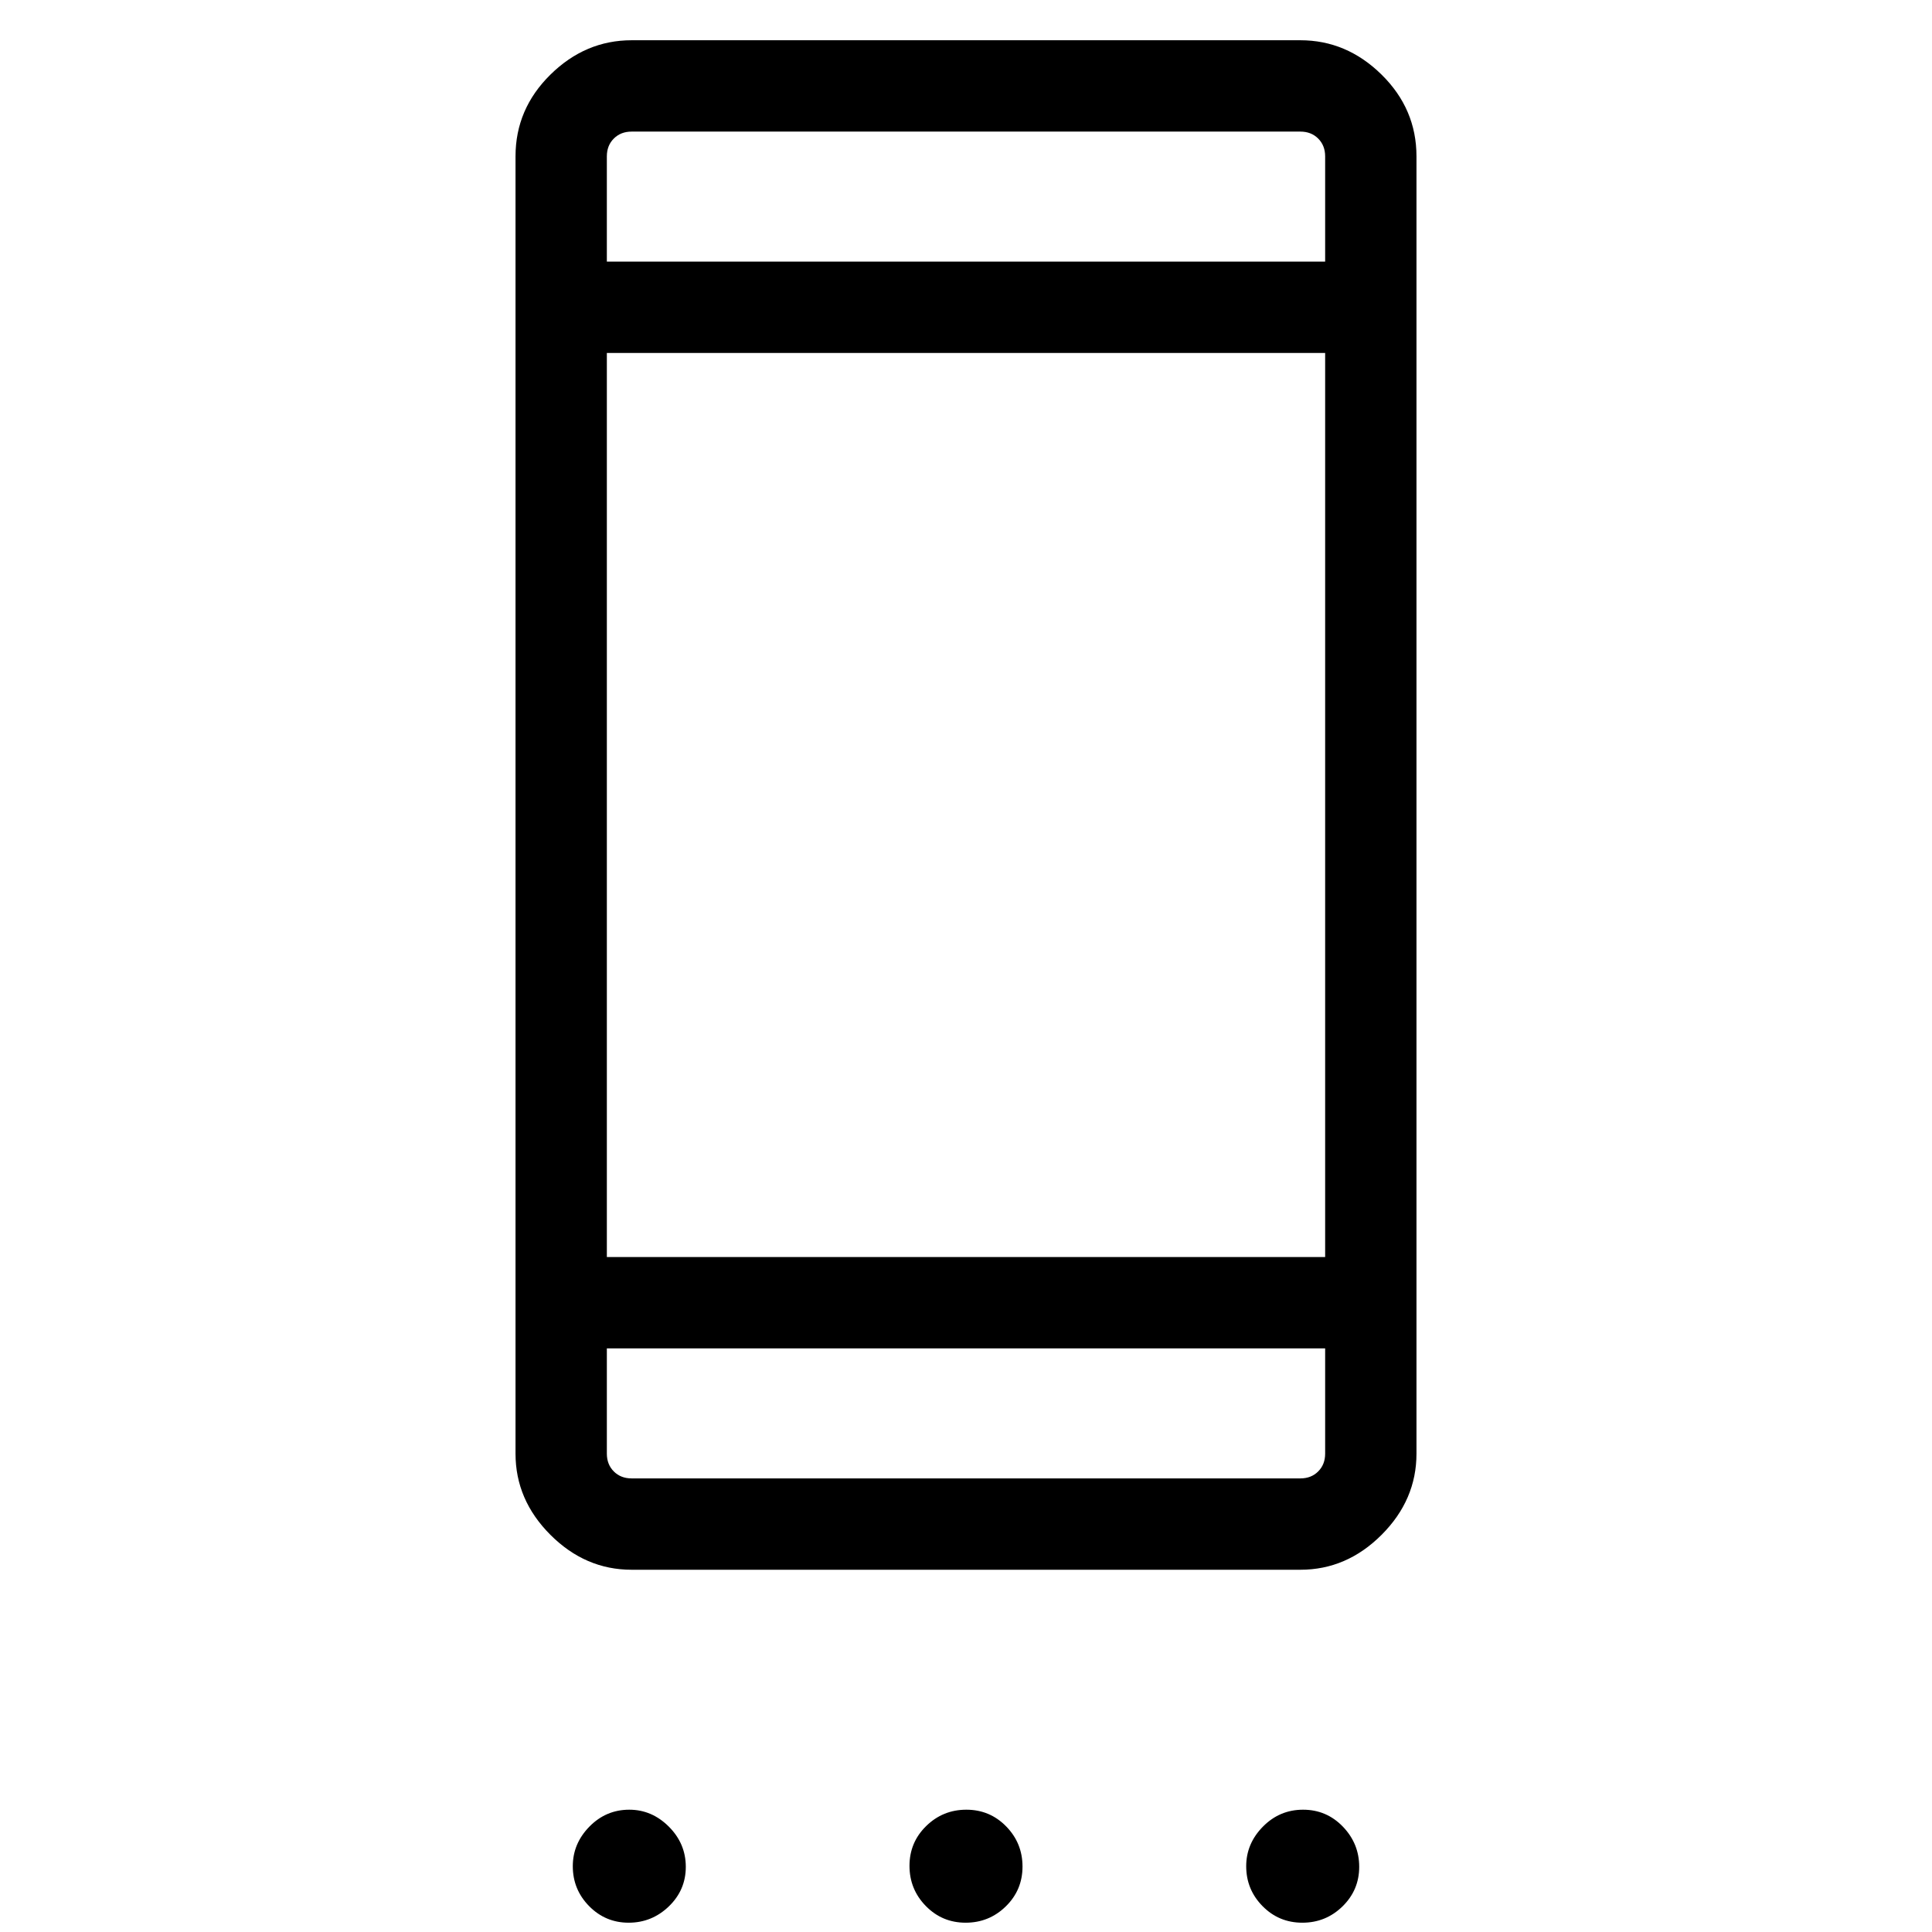 <svg xmlns="http://www.w3.org/2000/svg" height="48" viewBox="0 -960 960 960" width="48"><path d="M312.38-4.62q-11.53 0-19.65-8.24-8.11-8.25-8.11-19.83 0-11.23 8.24-19.66 8.25-8.42 19.83-8.42 11.23 0 19.66 8.42 8.42 8.43 8.42 19.97 0 11.53-8.42 19.65-8.43 8.11-19.97 8.11Zm167.44 0q-11.67 0-19.78-8.29-8.12-8.3-8.12-19.96 0-11.67 8.3-19.78 8.3-8.12 19.96-8.12 11.67 0 19.78 8.3 8.12 8.3 8.12 19.96t-8.3 19.78q-8.3 8.11-19.96 8.11Zm167.31 0q-11.67 0-19.78-8.24-8.12-8.25-8.12-19.83 0-11.23 8.3-19.66 8.3-8.42 19.96-8.42t19.78 8.42q8.11 8.43 8.11 19.97 0 11.53-8.29 19.65-8.3 8.11-19.96 8.11ZM313.85-180q-23 0-40.35-17.35-17.34-17.34-17.34-40.34v-644.62q0-23.53 17.34-40.61Q290.85-940 313.85-940h332.3q23 0 40.35 17.08 17.34 17.08 17.34 40.61v644.62q0 23-17.34 40.34Q669.15-180 646.15-180h-332.3Zm0-45.39h332.3q5.39 0 8.85-3.46t3.46-8.84V-290H301.54v52.31q0 5.38 3.46 8.84t8.85 3.46Zm-12.31-109.99h356.92v-449.24H301.54v449.24Zm0-494.62h356.92v-52.31q0-5.38-3.46-8.84t-8.85-3.46h-332.3q-5.39 0-8.85 3.46t-3.46 8.84V-830Zm0 0v-64.61V-830Zm0 604.61V-290v64.61Z"/></svg>